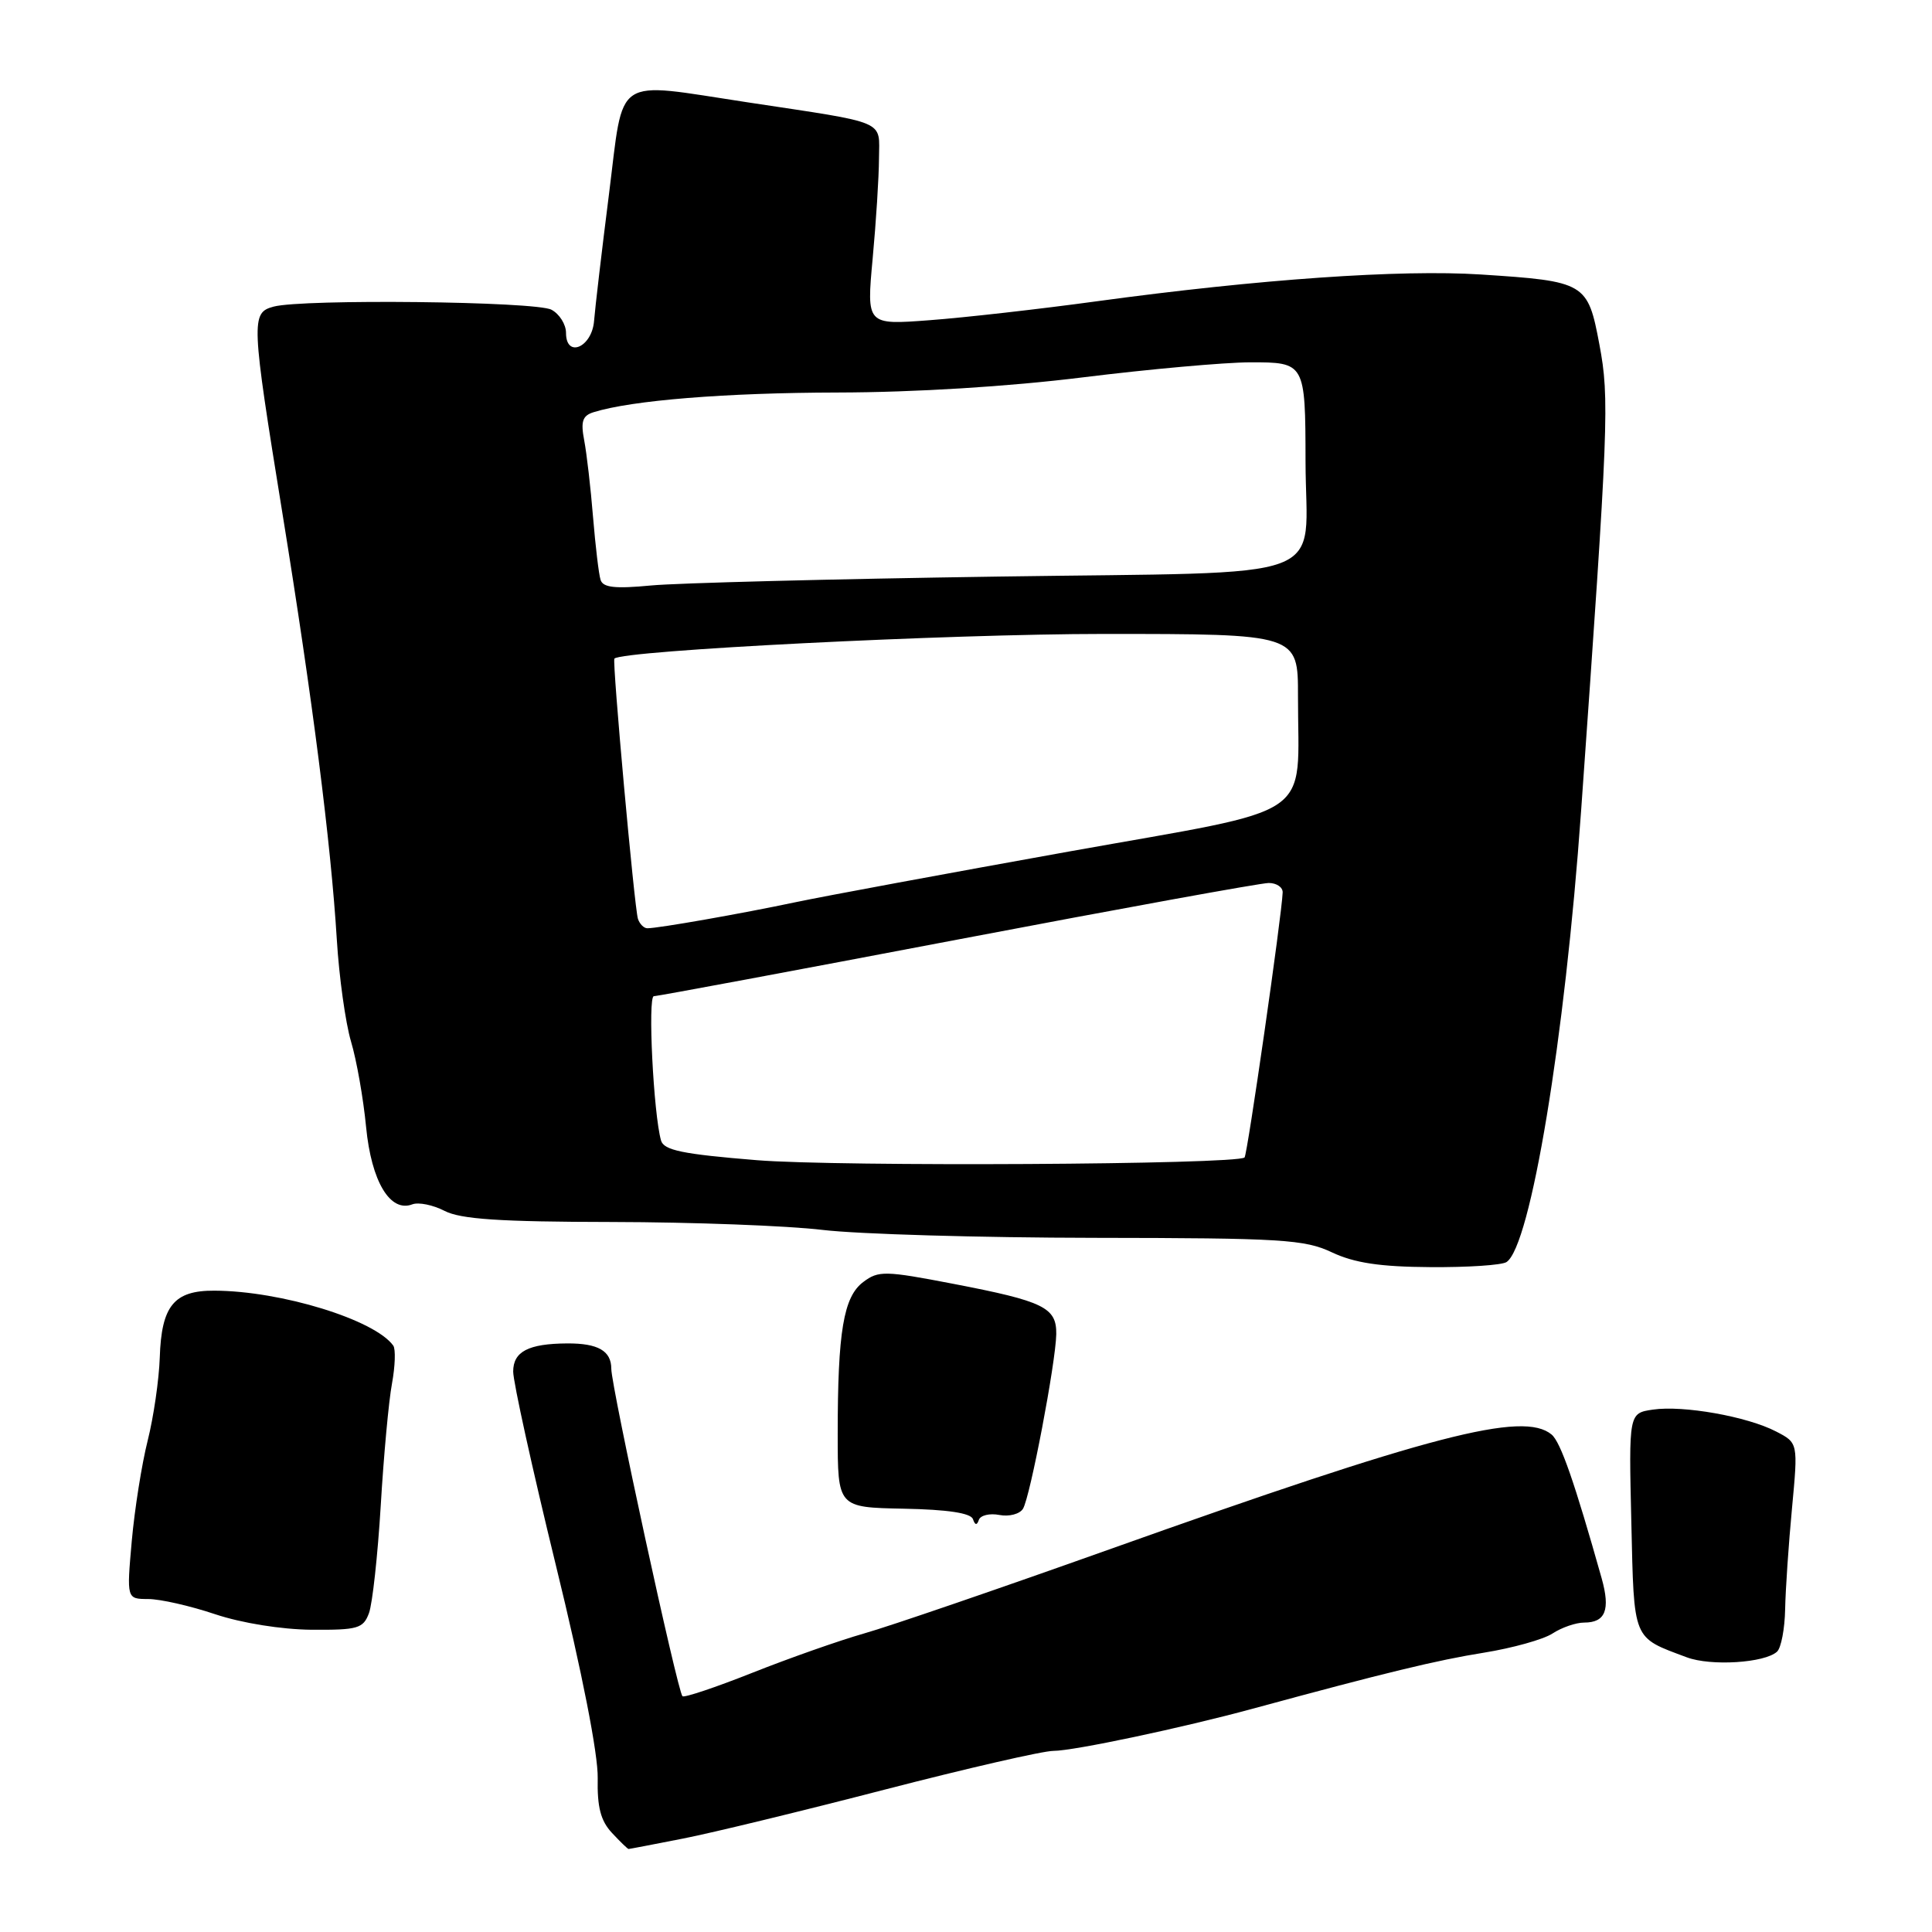 <?xml version="1.0" encoding="UTF-8" standalone="no"?>
<!DOCTYPE svg PUBLIC "-//W3C//DTD SVG 1.1//EN" "http://www.w3.org/Graphics/SVG/1.1/DTD/svg11.dtd" >
<svg xmlns="http://www.w3.org/2000/svg" xmlns:xlink="http://www.w3.org/1999/xlink" version="1.1" viewBox="0 0 256 256">
 <g >
 <path fill="currentColor"
d=" M 90.50 243.62 C 94.35 242.87 106.40 239.94 117.28 237.12 C 128.15 234.31 138.20 232.00 139.59 232.00 C 142.26 232.00 156.66 228.95 166.00 226.41 C 183.47 221.66 190.46 219.97 196.62 218.99 C 200.40 218.38 204.50 217.24 205.71 216.45 C 206.93 215.65 208.82 215.00 209.91 215.00 C 212.73 215.00 213.40 213.32 212.23 209.14 C 208.64 196.41 206.79 191.07 205.59 190.08 C 201.82 186.95 189.64 190.11 146.97 205.31 C 132.41 210.50 117.80 215.51 114.50 216.44 C 111.20 217.38 104.53 219.73 99.67 221.66 C 94.81 223.59 90.65 224.98 90.43 224.76 C 89.77 224.11 81.00 183.73 81.00 181.37 C 81.00 179.00 79.25 177.99 75.17 178.01 C 70.01 178.04 68.00 179.09 68.00 181.74 C 68.00 183.12 70.54 194.66 73.65 207.38 C 77.14 221.62 79.26 232.46 79.20 235.61 C 79.12 239.44 79.59 241.26 81.08 242.86 C 82.18 244.04 83.17 245.00 83.29 245.00 C 83.41 245.00 86.65 244.38 90.50 243.62 Z  M 235.47 218.85 C 236.01 218.35 236.49 215.82 236.54 213.23 C 236.59 210.63 237.00 204.60 237.45 199.84 C 238.26 191.19 238.26 191.19 235.34 189.68 C 231.51 187.69 223.04 186.19 219.02 186.78 C 215.82 187.25 215.82 187.25 216.16 201.70 C 216.53 217.55 216.26 216.89 223.50 219.60 C 226.69 220.80 233.85 220.35 235.47 218.85 Z  M 48.89 213.75 C 49.35 212.51 50.05 206.10 50.45 199.50 C 50.84 192.90 51.51 185.62 51.94 183.33 C 52.36 181.03 52.44 178.77 52.11 178.30 C 49.65 174.87 37.25 171.05 28.40 171.02 C 23.05 170.99 21.39 173.03 21.17 179.88 C 21.07 182.83 20.35 187.78 19.57 190.88 C 18.79 193.97 17.84 199.96 17.46 204.19 C 16.78 211.87 16.78 211.87 19.64 211.88 C 21.21 211.88 25.20 212.78 28.50 213.89 C 32.03 215.07 37.29 215.91 41.27 215.95 C 47.41 215.99 48.13 215.79 48.89 213.75 Z  M 132.42 200.74 C 133.71 200.99 135.12 200.62 135.55 199.92 C 136.50 198.38 139.89 180.58 139.96 176.79 C 140.01 173.25 138.34 172.43 126.35 170.12 C 117.27 168.37 116.40 168.35 114.39 169.87 C 111.77 171.83 111.00 176.43 111.00 190.01 C 111.00 199.74 111.00 199.74 119.75 199.91 C 125.57 200.02 128.64 200.49 128.92 201.29 C 129.20 202.11 129.45 202.14 129.70 201.40 C 129.90 200.79 131.13 200.49 132.42 200.74 Z  M 199.62 167.23 C 202.81 165.14 207.36 137.64 209.50 107.50 C 213.15 56.12 213.28 52.82 211.93 45.66 C 210.39 37.45 210.09 37.27 196.19 36.37 C 185.59 35.69 166.85 36.99 145.34 39.92 C 137.73 40.96 127.75 42.09 123.16 42.43 C 114.82 43.06 114.82 43.06 115.63 34.28 C 116.08 29.45 116.46 23.48 116.47 21.00 C 116.50 15.83 117.83 16.40 99.00 13.55 C 81.08 10.84 82.71 9.75 80.69 25.75 C 79.73 33.31 78.85 40.85 78.72 42.49 C 78.46 46.02 75.00 47.52 75.00 44.11 C 75.00 42.99 74.13 41.60 73.07 41.04 C 71.01 39.93 40.12 39.59 36.25 40.63 C 33.24 41.44 33.28 42.44 37.42 68.00 C 41.44 92.81 43.84 111.68 44.63 124.50 C 44.93 129.45 45.78 135.53 46.51 138.00 C 47.25 140.47 48.15 145.58 48.51 149.34 C 49.21 156.56 51.70 160.71 54.64 159.58 C 55.46 159.27 57.38 159.66 58.91 160.45 C 61.04 161.55 66.22 161.90 81.09 161.92 C 91.77 161.94 104.33 162.41 109.00 162.97 C 113.67 163.53 129.88 164.00 145.00 164.02 C 169.86 164.05 172.88 164.23 176.50 165.95 C 179.46 167.34 182.85 167.86 189.50 167.90 C 194.45 167.94 199.00 167.64 199.62 167.23 Z  M 100.28 153.73 C 90.44 152.93 87.96 152.42 87.59 151.12 C 86.59 147.62 85.81 132.00 86.64 132.00 C 87.12 132.00 105.22 128.62 126.87 124.50 C 148.51 120.38 167.07 117.00 168.11 117.00 C 169.15 117.00 169.98 117.56 169.96 118.25 C 169.86 121.21 165.28 153.04 164.91 153.37 C 163.83 154.32 111.05 154.61 100.28 153.73 Z  M 84.53 121.75 C 84.06 120.28 81.10 87.61 81.41 87.27 C 82.41 86.19 125.73 84.00 146.25 84.00 C 172.00 84.00 172.00 84.00 171.99 92.25 C 171.97 108.89 174.95 106.87 141.65 112.83 C 125.62 115.71 109.35 118.72 105.50 119.53 C 98.17 121.08 87.23 123.00 85.78 123.00 C 85.32 123.00 84.76 122.44 84.53 121.75 Z  M 79.58 76.84 C 79.34 76.10 78.90 72.35 78.58 68.50 C 78.27 64.65 77.74 60.08 77.41 58.35 C 76.93 55.84 77.18 55.08 78.65 54.62 C 83.72 53.04 96.14 52.04 111.00 52.01 C 121.21 51.99 133.60 51.23 143.50 50.00 C 152.30 48.91 162.26 48.02 165.63 48.01 C 172.93 48.00 172.97 48.05 172.99 61.12 C 173.01 77.45 177.62 75.72 132.14 76.40 C 110.34 76.72 89.69 77.25 86.25 77.58 C 81.51 78.03 79.90 77.86 79.58 76.84 Z "/>
</g>
</svg>
